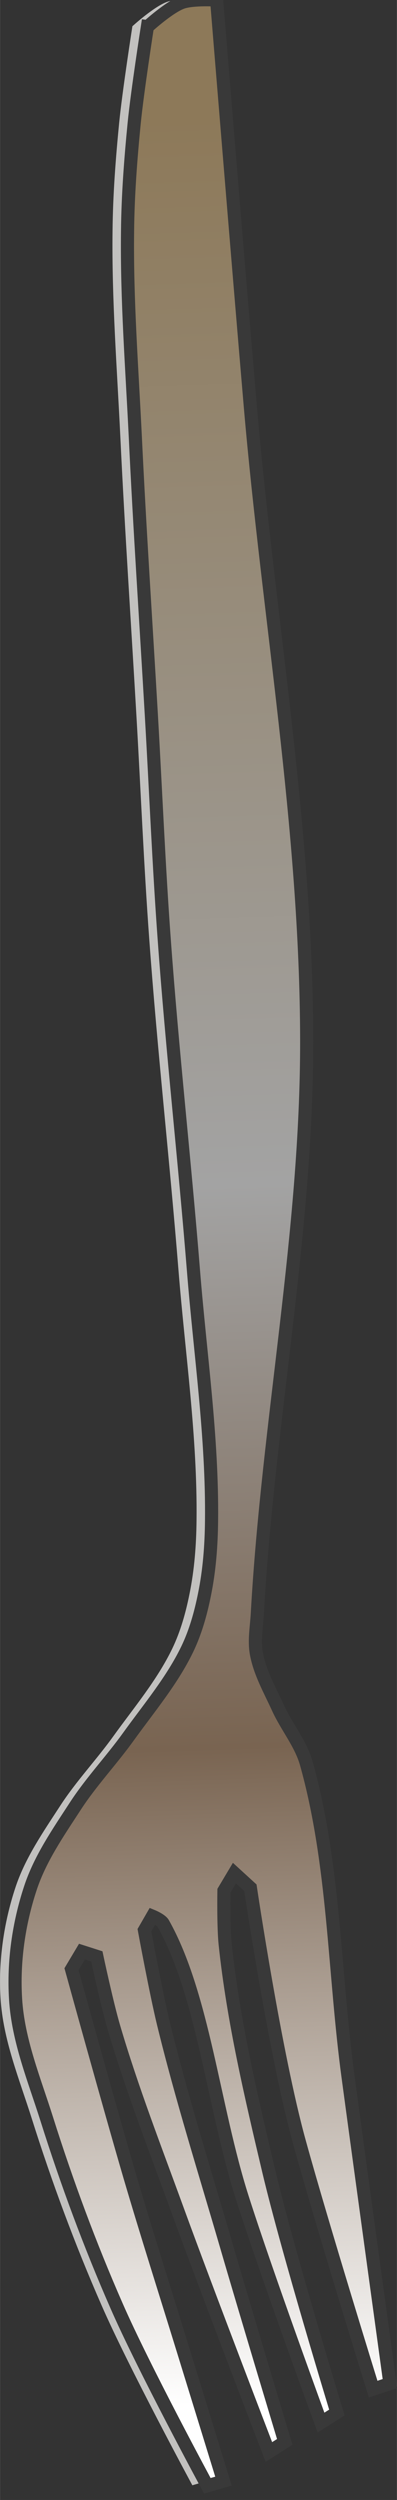 <?xml version="1.0" encoding="UTF-8" standalone="no"?>
<!-- Created with Inkscape (http://www.inkscape.org/) -->

<svg
   width="6.733"
   height="42.38"
   viewBox="0 0 1.781 11.213"
   version="1.1"
   id="svg1"
   xml:space="preserve"
   sodipodi:docname="GranMa.svg"
   inkscape:version="1.3 (0e150ed6c4, 2023-07-21)"
   xmlns:inkscape="http://www.inkscape.org/namespaces/inkscape"
   xmlns:sodipodi="http://sodipodi.sourceforge.net/DTD/sodipodi-0.dtd"
   xmlns:xlink="http://www.w3.org/1999/xlink"
   xmlns="http://www.w3.org/2000/svg"
   xmlns:svg="http://www.w3.org/2000/svg"><rect x="0" y="0" width="1.781" height="11.213" fill="#333333" stroke="none"/><sodipodi:namedview
     id="namedview1"
     pagecolor="#505050"
     bordercolor="#eeeeee"
     borderopacity="1"
     inkscape:showpageshadow="0"
     inkscape:pageopacity="0"
     inkscape:pagecheckerboard="0"
     inkscape:deskcolor="#121212"
     inkscape:document-units="px"
     inkscape:zoom="2"
     inkscape:cx="334.5"
     inkscape:cy="610.5"
     inkscape:window-width="1280"
     inkscape:window-height="961"
     inkscape:window-x="-8"
     inkscape:window-y="-8"
     inkscape:window-maximized="1"
     inkscape:current-layer="layer1" /><defs
     id="defs1"><linearGradient
       inkscape:collect="always"
       id="linearGradient685"><stop
         style="stop-color:#8d7959;stop-opacity:1;"
         offset="0"
         id="stop682" /><stop
         id="stop683"
         offset="0.467"
         style="stop-color:#a3a3a3;stop-opacity:1;" /><stop
         id="stop684"
         offset="0.713"
         style="stop-color:#796451;stop-opacity:1;" /><stop
         style="stop-color:#ffffff;stop-opacity:1;"
         offset="1"
         id="stop685" /></linearGradient><linearGradient
       id="swatch2"
       inkscape:swatch="solid"><stop
         style="stop-color:#000000;stop-opacity:1;"
         offset="0"
         id="stop2-3" /></linearGradient><linearGradient
       inkscape:collect="always"
       xlink:href="#linearGradient685"
       id="linearGradient682-1"
       x1="155.329"
       y1="233.814"
       x2="140.298"
       y2="223.008"
       gradientUnits="userSpaceOnUse" /></defs><g
     inkscape:label="Layer 1"
     inkscape:groupmode="layer"
     id="layer1"
     transform="translate(-1.724,-180.225)"><g
       id="g686-2"
       transform="matrix(0.31,-0.461,-0.461,-0.31,62.267,324.826)"
       inkscape:transform-center-x="-0.048377889"
       inkscape:transform-center-y="4.9865256"><path
         style="fill:#c2c1bf;fill-opacity:1;fill-rule:evenodd;stroke:none;stroke-width:0.106;stroke-linecap:butt;stroke-linejoin:miter;stroke-dasharray:none;stroke-opacity:1"
         d="m 155.605,234.677 c 0,0 0.227,-0.055 0.318,-0.122 0.075,-0.056 0.171,-0.22 0.171,-0.22 0,0 -1.716,-1.369 -2.571,-2.057 -1.334,-1.074 -2.572,-2.275 -3.992,-3.233 -1.284,-0.866 -2.733,-1.461 -4.065,-2.253 -0.091,-0.054 -0.193,-0.098 -0.269,-0.171 -0.114,-0.11 -0.186,-0.257 -0.269,-0.392 l -2.515,0.215 -0.165,-0.009 c 0,0 -0.755,-0.879 -1.126,-1.325 -0.313,-0.377 -0.618,-0.762 -0.926,-1.143 -0.231,-0.286 -0.693,-0.857 -0.693,-0.857 l -0.104,0.087 c 0,0 0.505,0.962 0.797,1.42 0.287,0.452 0.601,0.888 0.935,1.307 0.209,0.262 0.4,0.55 0.667,0.753 0.238,0.182 0.517,0.317 0.805,0.398 0.243,0.069 0.501,0.065 0.753,0.069 0.237,0.004 0.473,-0.036 0.71,-0.043 0.283,-0.009 0.569,-0.04 0.848,0 0.152,0.022 0.3,0.071 0.442,0.13 0.185,0.076 0.361,0.176 0.528,0.286 0.564,0.37 1.065,0.827 1.593,1.247 0.7,0.557 1.382,1.136 2.087,1.688 0.473,0.371 0.958,0.727 1.437,1.091 0.6,0.456 1.196,0.918 1.801,1.368 0.444,0.331 0.879,0.675 1.342,0.978 0.243,0.16 0.497,0.304 0.753,0.442 0.231,0.124 0.708,0.347 0.708,0.347 z"
         id="path685-9"
         sodipodi:nodetypes="cscsssscccssccssssssssssssssscc" /><path
         style="fill:url(#linearGradient682-1);fill-rule:evenodd;stroke:#393939;stroke-width:0.106;stroke-linecap:butt;stroke-linejoin:miter;stroke-dasharray:none;stroke-opacity:1"
         d="m 155.67,234.573 c 0,0 0.227,-0.055 0.318,-0.122 0.075,-0.056 0.171,-0.22 0.171,-0.22 0,0 -1.716,-1.369 -2.571,-2.057 -1.334,-1.074 -2.572,-2.275 -3.992,-3.233 -1.284,-0.866 -2.733,-1.461 -4.065,-2.253 -0.091,-0.054 -0.193,-0.098 -0.269,-0.171 -0.114,-0.11 -0.186,-0.257 -0.269,-0.392 -0.088,-0.143 -0.136,-0.313 -0.245,-0.441 -0.55,-0.645 -1.274,-1.125 -1.91,-1.69 -0.623,-0.553 -1.867,-1.663 -1.867,-1.663 l -0.113,0.087 c 0,0 0.872,1.083 1.325,1.61 0.476,0.555 1.481,1.472 1.481,1.472 l 0.026,0.173 -0.165,-0.009 c 0,0 -0.244,-0.158 -0.355,-0.251 -0.477,-0.4 -0.902,-0.859 -1.325,-1.316 -0.457,-0.495 -1.307,-1.541 -1.307,-1.541 l -0.139,0.061 c 0,0 0.753,1.038 1.152,1.541 0.477,0.602 1.183,1.174 1.481,1.766 0.015,0.031 0,0.104 0,0.104 l -0.13,-0.009 c 0,0 -0.365,-0.357 -0.537,-0.545 -0.418,-0.458 -0.806,-0.944 -1.203,-1.42 -0.355,-0.425 -1.056,-1.281 -1.056,-1.281 l -0.139,0.061 c 0,0 0.801,1.142 1.212,1.706 0.306,0.42 0.603,0.847 0.935,1.247 0.125,0.151 0.398,0.433 0.398,0.433 l -0.035,0.121 -0.165,-0.009 c 0,0 -0.755,-0.879 -1.126,-1.325 -0.313,-0.377 -0.618,-0.762 -0.926,-1.143 -0.231,-0.286 -0.693,-0.857 -0.693,-0.857 l -0.104,0.087 c 0,0 0.505,0.962 0.797,1.42 0.287,0.452 0.601,0.888 0.935,1.307 0.209,0.262 0.4,0.55 0.667,0.753 0.238,0.182 0.517,0.317 0.805,0.398 0.243,0.069 0.501,0.065 0.753,0.069 0.237,0.004 0.473,-0.036 0.71,-0.043 0.283,-0.009 0.569,-0.04 0.848,0 0.152,0.022 0.3,0.071 0.442,0.13 0.185,0.076 0.361,0.176 0.528,0.286 0.564,0.37 1.065,0.827 1.593,1.247 0.7,0.557 1.382,1.136 2.087,1.688 0.473,0.371 0.958,0.727 1.437,1.091 0.6,0.456 1.196,0.918 1.801,1.368 0.444,0.331 0.879,0.675 1.342,0.978 0.243,0.16 0.497,0.304 0.753,0.442 0.231,0.124 0.708,0.347 0.708,0.347 z"
         id="path679-3"
         sodipodi:nodetypes="cscsssssssccscccssccssccssccsscccssccsssssssssssssssc" /></g></g></svg>
